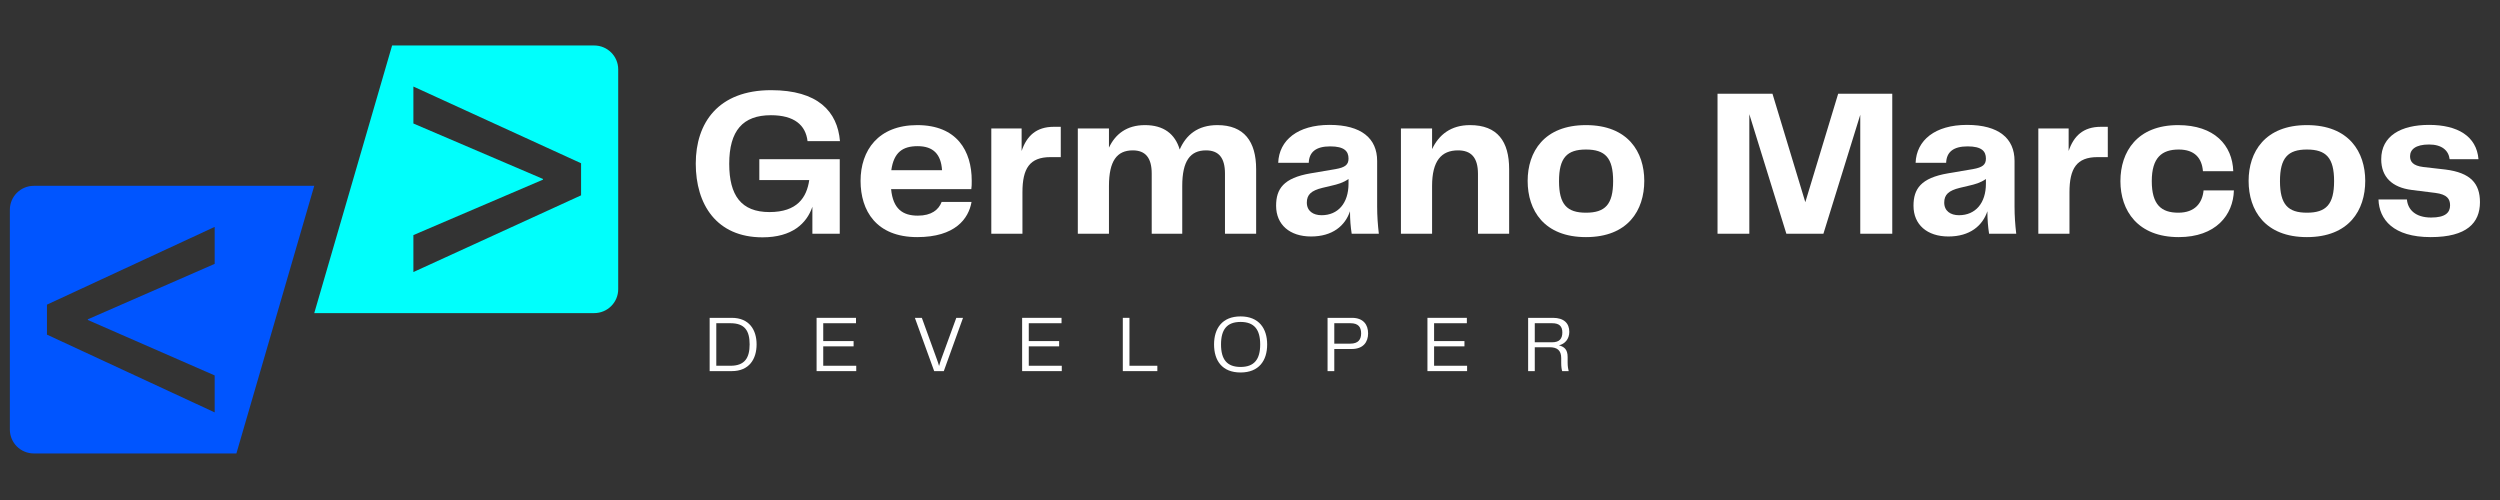 <svg xmlns="http://www.w3.org/2000/svg" xmlns:xlink="http://www.w3.org/1999/xlink" width="600" zoomAndPan="magnify" viewBox="0 0 450 90" height="120" preserveAspectRatio="xMidYMid meet" version="1.0"><rect x="0" y="0" width="450" height="90" fill="#333333" stroke="none"/><defs><g/><clipPath id="23913249ec"><path d="M 1.77 33 L 57 33 L 57 81.66 L 1.77 81.66 Z M 1.77 33 " clip-rule="nonzero"/></clipPath><clipPath id="a3f5cb1e8a"><path d="M 56 8.16 L 111.27 8.16 L 111.27 57 L 56 57 Z M 56 8.16 " clip-rule="nonzero"/></clipPath></defs><g fill="#ffffff" fill-opacity="1"><g transform="translate(123.53, 42.075)"><g><path d="M 13.719 0.645 C 19.062 0.645 21.676 -1.855 22.699 -4.852 L 22.699 0 L 27.625 0 L 27.625 -13.414 L 13.148 -13.414 L 13.148 -9.664 L 22.133 -9.664 C 21.676 -6.52 19.973 -3.902 14.969 -3.902 C 9.891 -3.902 7.73 -6.898 7.73 -12.582 C 7.73 -18.57 10.195 -21.336 15.234 -21.336 C 19.441 -21.336 21.488 -19.555 21.828 -16.676 L 27.664 -16.676 C 27.211 -22.016 23.684 -25.844 15.273 -25.844 C 5.762 -25.844 1.707 -19.973 1.707 -12.621 C 1.707 -5.305 5.418 0.645 13.719 0.645 Z M 13.719 0.645 "/></g></g></g><g fill="#ffffff" fill-opacity="1"><g transform="translate(153.501, 42.075)"><g><path d="M 11.711 -3.258 C 9.02 -3.258 7.238 -4.434 6.898 -8.035 L 21.336 -8.035 C 21.41 -8.449 21.41 -8.98 21.41 -9.551 C 21.41 -14.895 18.758 -19.555 11.598 -19.555 C 4.586 -19.555 1.402 -15.008 1.402 -9.512 C 1.402 -4.168 4.207 0.605 11.598 0.605 C 18.418 0.605 20.844 -2.691 21.375 -5.723 L 15.992 -5.723 C 15.461 -4.32 14.172 -3.258 11.711 -3.258 Z M 11.672 -15.766 C 14.477 -15.766 15.879 -14.324 16.066 -11.445 L 6.934 -11.445 C 7.391 -14.664 8.98 -15.766 11.672 -15.766 Z M 11.672 -15.766 "/></g></g></g><g fill="#ffffff" fill-opacity="1"><g transform="translate(176.235, 42.075)"><g><path d="M 13.453 -19.25 C 10.27 -19.25 8.562 -17.582 7.656 -14.895 L 7.656 -18.949 L 2.199 -18.949 L 2.199 0 L 7.805 0 L 7.805 -7.465 C 7.805 -11.746 9.094 -13.793 12.848 -13.793 L 14.703 -13.793 L 14.703 -19.25 Z M 13.453 -19.25 "/></g></g></g><g fill="#ffffff" fill-opacity="1"><g transform="translate(191.808, 42.075)"><g><path d="M 27.324 -19.555 C 23.762 -19.555 21.676 -17.773 20.539 -15.16 C 19.707 -17.961 17.66 -19.555 14.285 -19.555 C 10.988 -19.555 8.945 -17.926 7.805 -15.5 L 7.805 -18.949 L 2.199 -18.949 L 2.199 0 L 7.805 0 L 7.805 -8.602 C 7.805 -13.113 9.246 -15.008 12.09 -15.008 C 14.363 -15.008 15.5 -13.68 15.5 -10.84 L 15.5 0 L 20.996 0 L 20.996 -8.602 C 20.996 -13.113 22.434 -15.008 25.277 -15.008 C 27.551 -15.008 28.688 -13.68 28.688 -10.84 L 28.688 0 L 34.297 0 L 34.297 -11.633 C 34.297 -16.598 32.137 -19.555 27.324 -19.555 Z M 27.324 -19.555 "/></g></g></g><g fill="#ffffff" fill-opacity="1"><g transform="translate(228.031, 42.075)"><g><path d="M 7.957 0.492 C 11.824 0.492 14.098 -1.441 14.969 -4.055 C 14.969 -2.5 15.082 -1.25 15.273 0 L 20.16 0 C 19.973 -1.629 19.855 -3.145 19.855 -4.926 L 19.855 -13.113 C 19.855 -17.129 17.055 -19.594 11.293 -19.594 C 5.531 -19.594 2.199 -16.824 2.047 -12.77 L 7.543 -12.77 C 7.617 -14.703 8.828 -15.727 11.406 -15.727 C 13.945 -15.727 14.703 -14.855 14.703 -13.527 C 14.703 -12.43 14.098 -11.938 12.355 -11.633 L 7.883 -10.875 C 2.992 -10.043 1.668 -8.07 1.668 -5.039 C 1.668 -1.629 4.129 0.492 7.957 0.492 Z M 9.852 -3.336 C 8.336 -3.336 7.199 -4.094 7.199 -5.609 C 7.199 -7.047 7.996 -7.77 10.004 -8.262 L 11.598 -8.641 C 12.77 -8.906 13.719 -9.172 14.703 -9.852 L 14.703 -9.02 C 14.703 -5.496 12.809 -3.336 9.852 -3.336 Z M 9.852 -3.336 "/></g></g></g><g fill="#ffffff" fill-opacity="1"><g transform="translate(249.969, 42.075)"><g><path d="M 14.629 -19.555 C 11.18 -19.555 9.02 -17.812 7.805 -15.234 L 7.805 -18.949 L 2.199 -18.949 L 2.199 0 L 7.805 0 L 7.805 -8.602 C 7.805 -13.113 9.473 -15.008 12.469 -15.008 C 14.781 -15.008 16.066 -13.793 16.066 -10.762 L 16.066 0 L 21.676 0 L 21.676 -11.633 C 21.676 -16.598 19.594 -19.555 14.629 -19.555 Z M 14.629 -19.555 "/></g></g></g><g fill="#ffffff" fill-opacity="1"><g transform="translate(273.575, 42.075)"><g><path d="M 11.898 0.605 C 19.477 0.605 22.395 -4.246 22.395 -9.512 C 22.395 -14.703 19.477 -19.555 11.898 -19.555 C 4.359 -19.555 1.402 -14.742 1.402 -9.512 C 1.402 -4.207 4.359 0.605 11.898 0.605 Z M 7.047 -9.473 C 7.047 -13.68 8.488 -15.16 11.898 -15.16 C 15.348 -15.16 16.789 -13.68 16.789 -9.473 C 16.789 -5.266 15.348 -3.789 11.898 -3.789 C 8.488 -3.789 7.047 -5.266 7.047 -9.473 Z M 7.047 -9.473 "/></g></g></g><g fill="#ffffff" fill-opacity="1"><g transform="translate(297.37, 42.075)"><g/></g></g><g fill="#ffffff" fill-opacity="1"><g transform="translate(306.956, 42.075)"><g><path d="M 33.652 -25.199 L 23.914 -25.199 L 18 -5.684 L 12.09 -25.199 L 2.199 -25.199 L 2.199 0 L 7.922 0 L 7.922 -21.523 L 14.59 0 L 21.258 0 L 27.891 -21.41 L 27.891 0 L 33.652 0 Z M 33.652 -25.199 "/></g></g></g><g fill="#ffffff" fill-opacity="1"><g transform="translate(342.762, 42.075)"><g><path d="M 7.957 0.492 C 11.824 0.492 14.098 -1.441 14.969 -4.055 C 14.969 -2.5 15.082 -1.25 15.273 0 L 20.16 0 C 19.973 -1.629 19.855 -3.145 19.855 -4.926 L 19.855 -13.113 C 19.855 -17.129 17.055 -19.594 11.293 -19.594 C 5.531 -19.594 2.199 -16.824 2.047 -12.77 L 7.543 -12.77 C 7.617 -14.703 8.828 -15.727 11.406 -15.727 C 13.945 -15.727 14.703 -14.855 14.703 -13.527 C 14.703 -12.43 14.098 -11.938 12.355 -11.633 L 7.883 -10.875 C 2.992 -10.043 1.668 -8.07 1.668 -5.039 C 1.668 -1.629 4.129 0.492 7.957 0.492 Z M 9.852 -3.336 C 8.336 -3.336 7.199 -4.094 7.199 -5.609 C 7.199 -7.047 7.996 -7.77 10.004 -8.262 L 11.598 -8.641 C 12.77 -8.906 13.719 -9.172 14.703 -9.852 L 14.703 -9.02 C 14.703 -5.496 12.809 -3.336 9.852 -3.336 Z M 9.852 -3.336 "/></g></g></g><g fill="#ffffff" fill-opacity="1"><g transform="translate(364.7, 42.075)"><g><path d="M 13.453 -19.25 C 10.27 -19.25 8.562 -17.582 7.656 -14.895 L 7.656 -18.949 L 2.199 -18.949 L 2.199 0 L 7.805 0 L 7.805 -7.465 C 7.805 -11.746 9.094 -13.793 12.848 -13.793 L 14.703 -13.793 L 14.703 -19.25 Z M 13.453 -19.25 "/></g></g></g><g fill="#ffffff" fill-opacity="1"><g transform="translate(380.273, 42.075)"><g><path d="M 1.402 -9.473 C 1.402 -4.168 4.508 0.605 11.898 0.605 C 18.57 0.605 21.715 -3.371 21.828 -7.805 L 16.371 -7.805 C 16.145 -5.531 14.816 -3.789 11.824 -3.789 C 8.793 -3.789 7.047 -5.191 7.047 -9.473 C 7.047 -13.719 8.867 -15.16 11.898 -15.16 C 14.781 -15.16 16.066 -13.605 16.258 -11.254 L 21.715 -11.254 C 21.562 -15.918 18.34 -19.555 11.785 -19.555 C 4.434 -19.555 1.402 -14.781 1.402 -9.473 Z M 1.402 -9.473 "/></g></g></g><g fill="#ffffff" fill-opacity="1"><g transform="translate(403.348, 42.075)"><g><path d="M 11.898 0.605 C 19.477 0.605 22.395 -4.246 22.395 -9.512 C 22.395 -14.703 19.477 -19.555 11.898 -19.555 C 4.359 -19.555 1.402 -14.742 1.402 -9.512 C 1.402 -4.207 4.359 0.605 11.898 0.605 Z M 7.047 -9.473 C 7.047 -13.68 8.488 -15.16 11.898 -15.16 C 15.348 -15.16 16.789 -13.68 16.789 -9.473 C 16.789 -5.266 15.348 -3.789 11.898 -3.789 C 8.488 -3.789 7.047 -5.266 7.047 -9.473 Z M 7.047 -9.473 "/></g></g></g><g fill="#ffffff" fill-opacity="1"><g transform="translate(427.143, 42.075)"><g><path d="M 0.984 -6.176 C 1.098 -2.578 3.637 0.605 10.383 0.605 C 16.902 0.605 19.25 -1.969 19.25 -5.684 C 19.25 -9.059 17.547 -10.988 13.035 -11.559 L 9.059 -12.012 C 7.164 -12.242 6.668 -13 6.668 -13.945 C 6.668 -15.16 7.656 -16.066 10.082 -16.066 C 12.43 -16.066 13.605 -14.969 13.793 -13.414 L 18.984 -13.414 C 18.645 -17.582 15.195 -19.594 10.082 -19.594 C 5.039 -19.594 1.477 -17.621 1.477 -13.414 C 1.477 -10.23 3.41 -8.336 6.973 -7.883 L 11.219 -7.352 C 13.34 -7.086 13.871 -6.254 13.871 -5.117 C 13.871 -3.789 13 -2.918 10.461 -2.918 C 7.617 -2.918 6.254 -4.359 6.102 -6.176 Z M 0.984 -6.176 "/></g></g></g><g fill="#ffffff" fill-opacity="1"><g transform="translate(126.757, 66.801)"><g><path d="M 4.961 -9.59 L 0.98 -9.59 L 0.98 0 L 4.961 0 C 8.102 0 9.43 -2.176 9.43 -4.816 C 9.43 -7.426 8.102 -9.59 4.961 -9.59 Z M 4.742 -0.965 L 2.176 -0.965 L 2.176 -8.621 L 4.742 -8.621 C 7.309 -8.621 8.176 -7.254 8.176 -4.816 C 8.176 -2.379 7.297 -0.965 4.742 -0.965 Z M 4.742 -0.965 "/></g></g></g><g fill="#ffffff" fill-opacity="1"><g transform="translate(146.006, 66.801)"><g><path d="M 2.176 -0.965 L 2.176 -4.457 L 7.641 -4.457 L 7.641 -5.406 L 2.176 -5.406 L 2.176 -8.621 L 8.074 -8.621 L 8.074 -9.59 L 0.98 -9.59 L 0.98 0 L 8.117 0 L 8.117 -0.965 Z M 2.176 -0.965 "/></g></g></g><g fill="#ffffff" fill-opacity="1"><g transform="translate(164.13, 66.801)"><g><path d="M 8.004 -9.59 L 5.305 -2.191 C 5.16 -1.773 5.016 -1.34 4.902 -0.922 C 4.785 -1.34 4.645 -1.773 4.484 -2.191 L 1.801 -9.59 L 0.547 -9.59 L 4.023 0 L 5.754 0 L 9.215 -9.59 Z M 8.004 -9.59 "/></g></g></g><g fill="#ffffff" fill-opacity="1"><g transform="translate(183.003, 66.801)"><g><path d="M 2.176 -0.965 L 2.176 -4.457 L 7.641 -4.457 L 7.641 -5.406 L 2.176 -5.406 L 2.176 -8.621 L 8.074 -8.621 L 8.074 -9.59 L 0.98 -9.59 L 0.98 0 L 8.117 0 L 8.117 -0.965 Z M 2.176 -0.965 "/></g></g></g><g fill="#ffffff" fill-opacity="1"><g transform="translate(201.127, 66.801)"><g><path d="M 2.176 -0.965 L 2.176 -9.59 L 0.98 -9.59 L 0.98 0 L 7.195 0 L 7.195 -0.965 Z M 2.176 -0.965 "/></g></g></g><g fill="#ffffff" fill-opacity="1"><g transform="translate(217.737, 66.801)"><g><path d="M 5.566 0.246 C 8.895 0.246 10.352 -1.918 10.352 -4.801 C 10.352 -7.641 8.895 -9.848 5.566 -9.848 C 2.234 -9.848 0.793 -7.656 0.793 -4.801 C 0.793 -1.902 2.234 0.246 5.566 0.246 Z M 2.047 -4.801 C 2.047 -7.496 3.113 -8.852 5.566 -8.852 C 8.016 -8.852 9.098 -7.496 9.098 -4.801 C 9.098 -2.105 8.016 -0.75 5.566 -0.75 C 3.113 -0.75 2.047 -2.105 2.047 -4.801 Z M 2.047 -4.801 "/></g></g></g><g fill="#ffffff" fill-opacity="1"><g transform="translate(237.981, 66.801)"><g><path d="M 5.379 -9.59 L 0.98 -9.59 L 0.98 0 L 2.191 0 L 2.191 -3.98 L 5.32 -3.98 C 7.441 -3.98 8.277 -5.262 8.277 -6.793 C 8.277 -8.332 7.441 -9.59 5.379 -9.59 Z M 5.074 -4.945 L 2.191 -4.945 L 2.191 -8.621 L 5.117 -8.621 C 6.504 -8.621 7.023 -7.93 7.023 -6.793 C 7.023 -5.695 6.504 -4.945 5.074 -4.945 Z M 5.074 -4.945 "/></g></g></g><g fill="#ffffff" fill-opacity="1"><g transform="translate(255.96, 66.801)"><g><path d="M 2.176 -0.965 L 2.176 -4.457 L 7.641 -4.457 L 7.641 -5.406 L 2.176 -5.406 L 2.176 -8.621 L 8.074 -8.621 L 8.074 -9.59 L 0.98 -9.59 L 0.98 0 L 8.117 0 L 8.117 -0.965 Z M 2.176 -0.965 "/></g></g></g><g fill="#ffffff" fill-opacity="1"><g transform="translate(274.084, 66.801)"><g><path d="M 8.09 -2.539 C 8.09 -3.949 7.441 -4.383 6.531 -4.645 C 7.598 -4.887 8.391 -5.781 8.391 -7.066 C 8.391 -8.609 7.426 -9.59 5.449 -9.59 L 0.98 -9.59 L 0.98 0 L 2.176 0 L 2.176 -4.297 L 4.875 -4.297 C 6.199 -4.297 6.934 -3.734 6.934 -2.363 L 6.934 -1.484 C 6.934 -0.793 7.008 -0.316 7.109 0 L 8.277 0 C 8.191 -0.359 8.09 -0.82 8.09 -1.527 Z M 5.305 -5.191 L 2.176 -5.191 L 2.176 -8.621 L 5.32 -8.621 C 6.574 -8.621 7.137 -8.074 7.137 -6.965 C 7.137 -5.867 6.648 -5.191 5.305 -5.191 Z M 5.305 -5.191 "/></g></g></g><g clip-path="url(#23913249ec)"><path fill="#0055ff" d="M 38.641 67.578 L 38.641 74.23 L 8.453 60.234 L 8.453 54.836 L 38.641 40.84 L 38.641 47.496 L 15.812 57.473 L 15.812 57.598 Z M 56.566 33.449 L 6.086 33.449 C 3.703 33.449 1.773 35.379 1.773 37.758 L 1.773 77.316 C 1.773 79.695 3.703 81.621 6.086 81.621 L 42.551 81.621 L 56.566 33.449 " fill-opacity="1" fill-rule="nonzero"/></g><g clip-path="url(#a3f5cb1e8a)"><path fill="#00fffc" d="M 104.594 35.16 L 74.41 48.969 L 74.41 42.316 L 97.738 32.336 L 97.738 32.211 L 74.41 22.23 L 74.41 15.578 L 104.594 29.387 Z M 70.578 8.188 L 56.566 56.359 L 106.961 56.359 C 109.344 56.359 111.277 54.434 111.277 52.051 L 111.277 12.492 C 111.277 10.117 109.344 8.188 106.961 8.188 L 70.578 8.188 " fill-opacity="1" fill-rule="nonzero"/></g></svg>